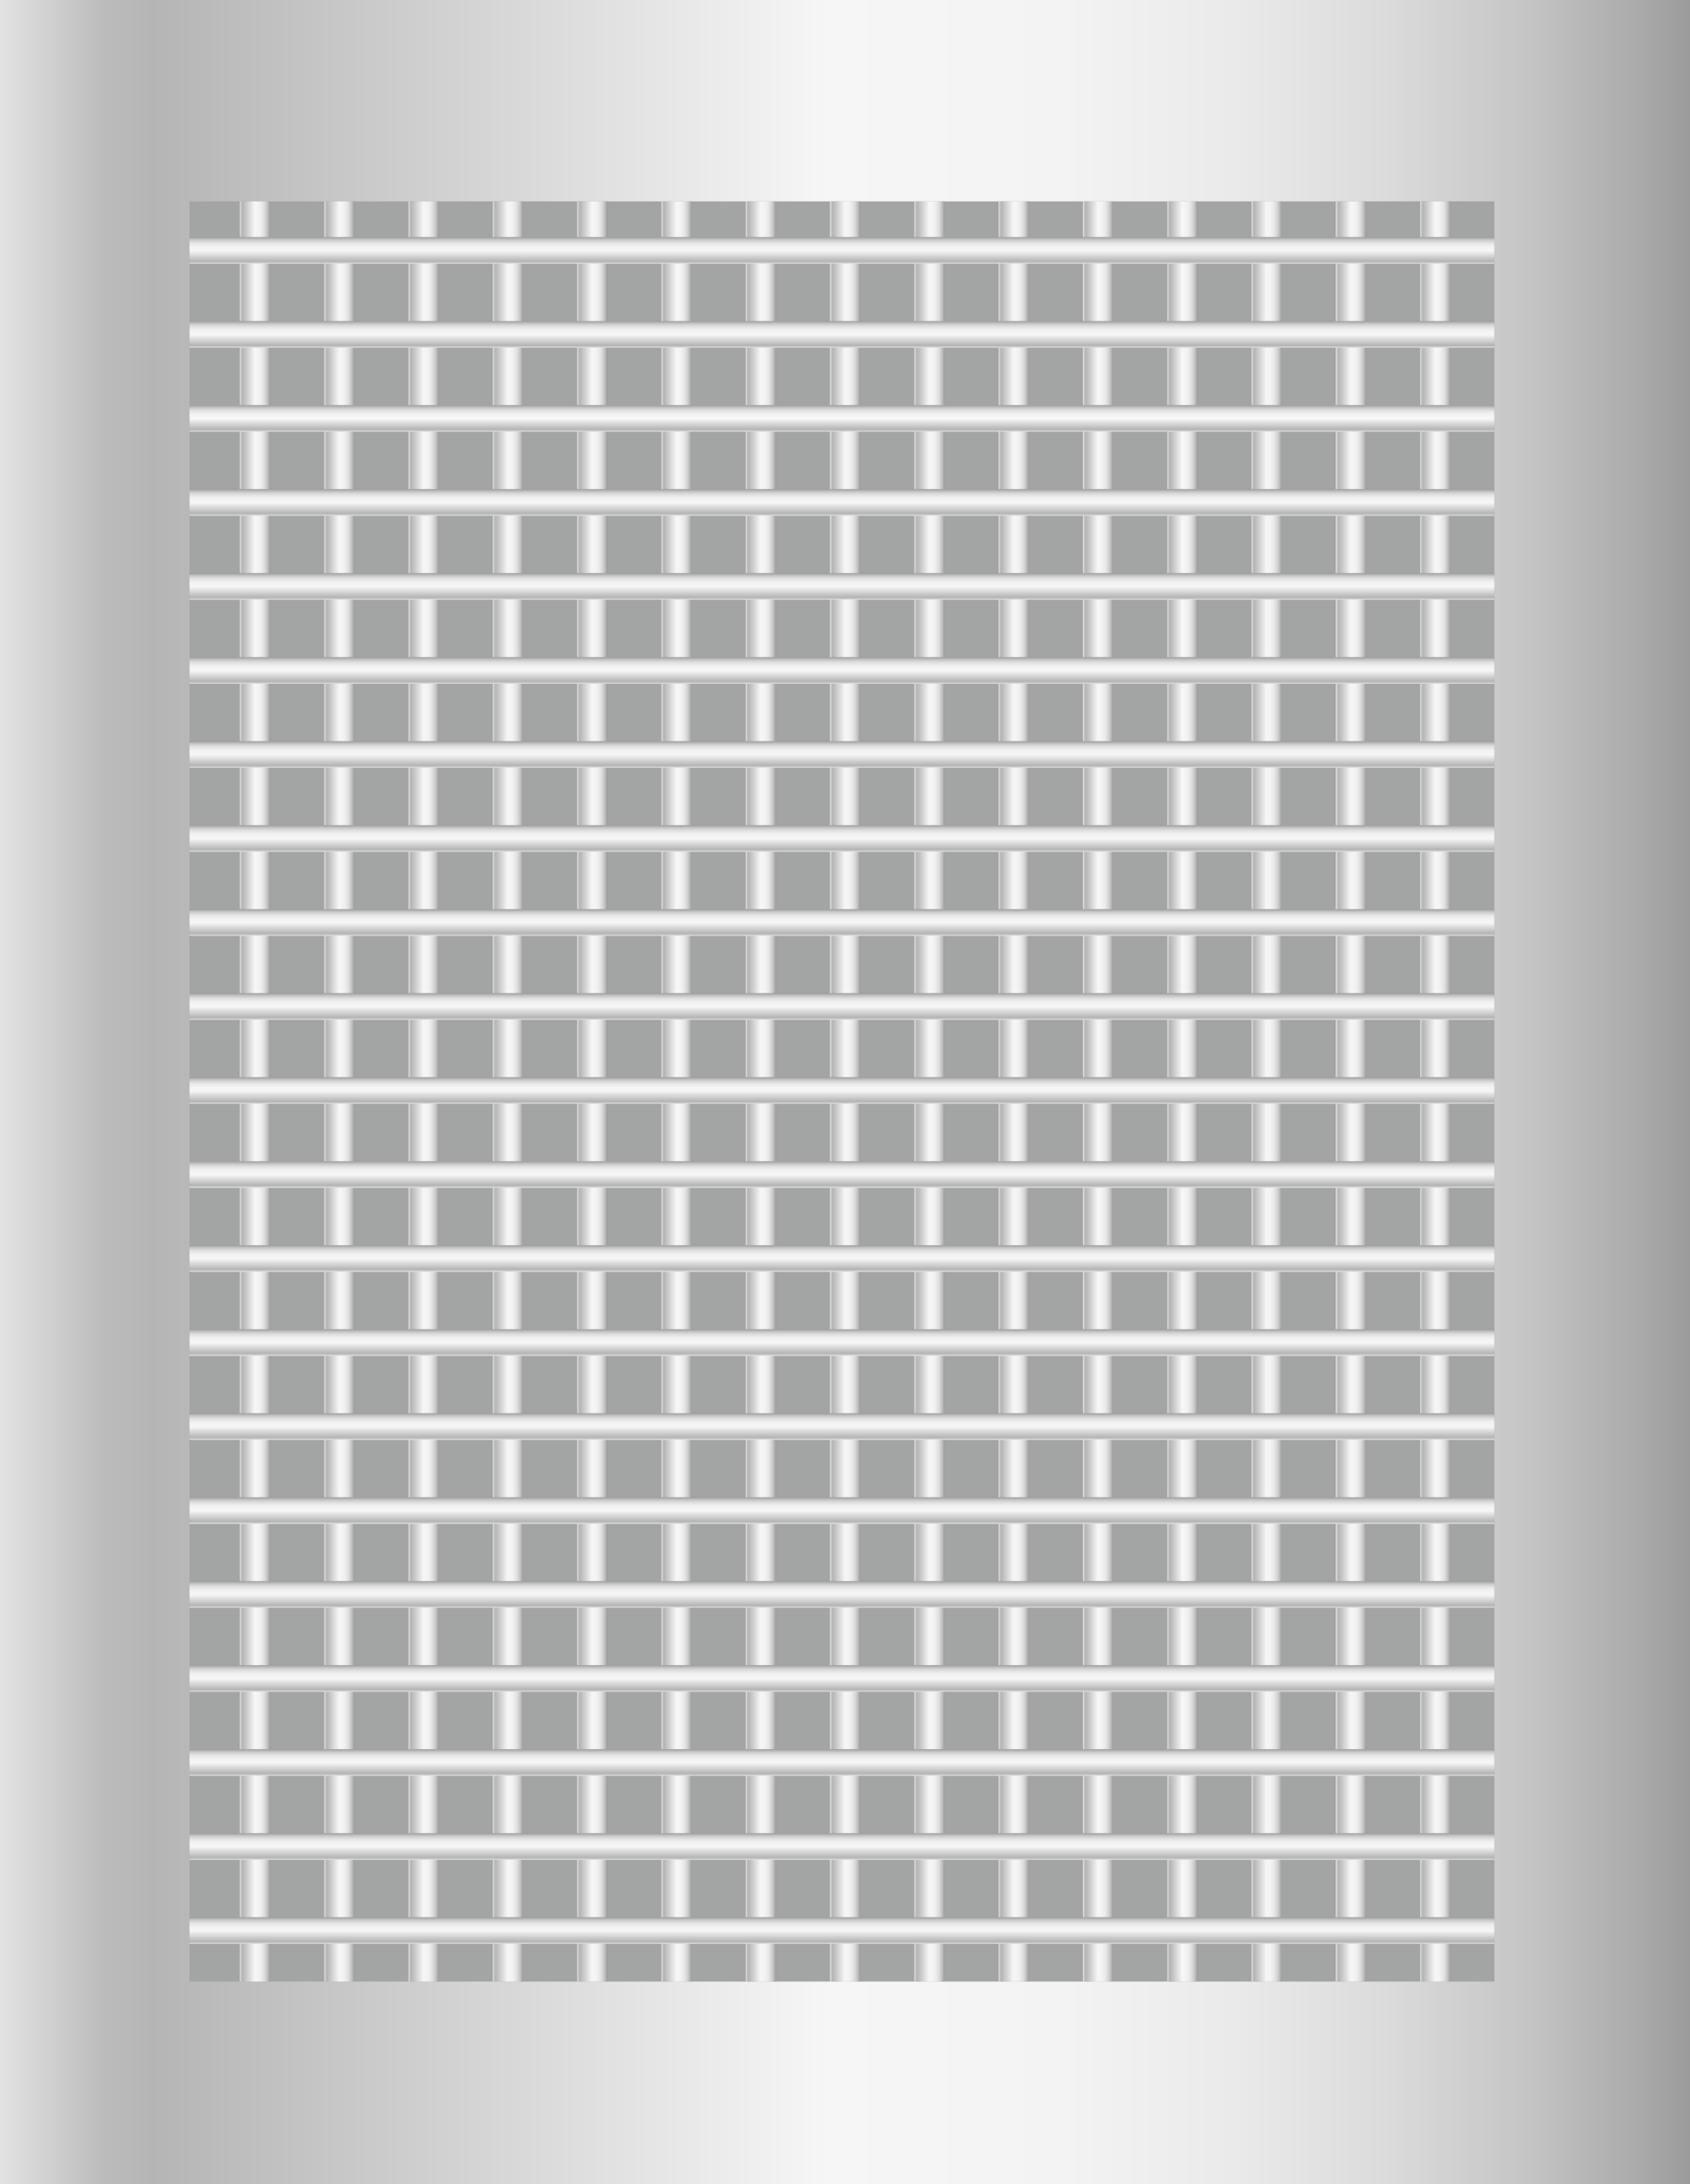 <svg xmlns="http://www.w3.org/2000/svg" xmlns:xlink="http://www.w3.org/1999/xlink" viewBox="0 0 116.13 150"><rect x="0" y="0" width="116.13" height="150" fill="#333333" stroke="none"/><defs><style>.cls-1{fill:url(#未命名的渐变_105);}.cls-2{fill:#a3a4a4;}.cls-3{fill:url(#未命名的渐变_105-2);}.cls-4{fill:url(#未命名的渐变_105-3);}.cls-5{fill:url(#未命名的渐变_105-4);}.cls-6{fill:url(#未命名的渐变_105-5);}.cls-7{fill:url(#未命名的渐变_105-6);}.cls-8{fill:url(#未命名的渐变_105-7);}.cls-9{fill:url(#未命名的渐变_105-8);}.cls-10{fill:url(#未命名的渐变_105-9);}.cls-11{fill:url(#未命名的渐变_105-10);}.cls-12{fill:url(#未命名的渐变_105-11);}.cls-13{fill:url(#未命名的渐变_105-12);}.cls-14{fill:url(#未命名的渐变_105-13);}.cls-15{fill:url(#未命名的渐变_105-14);}.cls-16{fill:url(#未命名的渐变_105-15);}.cls-17{fill:url(#未命名的渐变_105-16);}.cls-18{fill:url(#未命名的渐变_105-17);}.cls-19{fill:url(#未命名的渐变_105-18);}.cls-20{fill:url(#未命名的渐变_105-19);}.cls-21{fill:url(#未命名的渐变_105-20);}.cls-22{fill:url(#未命名的渐变_105-21);}.cls-23{fill:url(#未命名的渐变_105-22);}.cls-24{fill:url(#未命名的渐变_105-23);}.cls-25{fill:url(#未命名的渐变_105-24);}.cls-26{fill:url(#未命名的渐变_105-25);}.cls-27{fill:url(#未命名的渐变_105-26);}.cls-28{fill:url(#未命名的渐变_105-27);}.cls-29{fill:url(#未命名的渐变_105-28);}.cls-30{fill:url(#未命名的渐变_105-29);}.cls-31{fill:url(#未命名的渐变_105-30);}.cls-32{fill:url(#未命名的渐变_105-31);}.cls-33{fill:url(#未命名的渐变_105-32);}.cls-34{fill:url(#未命名的渐变_105-33);}.cls-35{fill:url(#未命名的渐变_105-34);}.cls-36{fill:url(#未命名的渐变_105-35);}.cls-37{fill:url(#未命名的渐变_105-36);}.cls-38{fill:url(#未命名的渐变_105-37);}</style><linearGradient id="未命名的渐变_105" y1="75" x2="116.13" y2="75" gradientUnits="userSpaceOnUse"><stop offset="0" stop-color="#e2e2e2"/><stop offset="0.03" stop-color="#d0d0d0"/><stop offset="0.06" stop-color="#bcbcbc"/><stop offset="0.09" stop-color="#b5b5b5"/><stop offset="0.49" stop-color="#f6f6f6"/><stop offset="0.63" stop-color="#f3f3f3"/><stop offset="0.73" stop-color="#eaeaea"/><stop offset="0.82" stop-color="#dbdbdb"/><stop offset="0.9" stop-color="#c6c6c6"/><stop offset="0.97" stop-color="#aaa"/><stop offset="1" stop-color="#9b9b9b"/></linearGradient><linearGradient id="未命名的渐变_105-2" x1="98.45" y1="-440.18" x2="100.53" y2="-440.18" gradientTransform="matrix(1, 0, 0, -1, -81.97, -365.22)" xlink:href="#未命名的渐变_105"/><linearGradient id="未命名的渐变_105-3" x1="104.25" y1="-440.18" x2="106.32" y2="-440.18" gradientTransform="matrix(1, 0, 0, -1, -81.97, -365.22)" xlink:href="#未命名的渐变_105"/><linearGradient id="未命名的渐变_105-4" x1="110.04" y1="-440.18" x2="112.12" y2="-440.18" gradientTransform="matrix(1, 0, 0, -1, -81.97, -365.22)" xlink:href="#未命名的渐变_105"/><linearGradient id="未命名的渐变_105-5" x1="115.83" y1="-440.18" x2="117.91" y2="-440.18" gradientTransform="matrix(1, 0, 0, -1, -81.97, -365.22)" xlink:href="#未命名的渐变_105"/><linearGradient id="未命名的渐变_105-6" x1="121.63" y1="-440.18" x2="123.7" y2="-440.18" gradientTransform="matrix(1, 0, 0, -1, -81.97, -365.22)" xlink:href="#未命名的渐变_105"/><linearGradient id="未命名的渐变_105-7" x1="127.42" y1="-440.18" x2="129.5" y2="-440.18" gradientTransform="matrix(1, 0, 0, -1, -81.97, -365.22)" xlink:href="#未命名的渐变_105"/><linearGradient id="未命名的渐变_105-8" x1="133.21" y1="-440.18" x2="135.29" y2="-440.18" gradientTransform="matrix(1, 0, 0, -1, -81.97, -365.22)" xlink:href="#未命名的渐变_105"/><linearGradient id="未命名的渐变_105-9" x1="139.01" y1="-440.18" x2="141.08" y2="-440.18" gradientTransform="matrix(1, 0, 0, -1, -81.97, -365.22)" xlink:href="#未命名的渐变_105"/><linearGradient id="未命名的渐变_105-10" x1="144.8" y1="-440.18" x2="146.88" y2="-440.18" gradientTransform="matrix(1, 0, 0, -1, -81.97, -365.22)" xlink:href="#未命名的渐变_105"/><linearGradient id="未命名的渐变_105-11" x1="150.59" y1="-440.18" x2="152.67" y2="-440.18" gradientTransform="matrix(1, 0, 0, -1, -81.97, -365.22)" xlink:href="#未命名的渐变_105"/><linearGradient id="未命名的渐变_105-12" x1="156.39" y1="-440.18" x2="158.46" y2="-440.18" gradientTransform="matrix(1, 0, 0, -1, -81.97, -365.22)" xlink:href="#未命名的渐变_105"/><linearGradient id="未命名的渐变_105-13" x1="162.18" y1="-440.18" x2="164.26" y2="-440.18" gradientTransform="matrix(1, 0, 0, -1, -81.97, -365.22)" xlink:href="#未命名的渐变_105"/><linearGradient id="未命名的渐变_105-14" x1="167.97" y1="-440.18" x2="170.05" y2="-440.18" gradientTransform="matrix(1, 0, 0, -1, -81.97, -365.22)" xlink:href="#未命名的渐变_105"/><linearGradient id="未命名的渐变_105-15" x1="173.77" y1="-440.18" x2="175.84" y2="-440.18" gradientTransform="matrix(1, 0, 0, -1, -81.97, -365.22)" xlink:href="#未命名的渐变_105"/><linearGradient id="未命名的渐变_105-16" x1="179.56" y1="-440.18" x2="181.64" y2="-440.18" gradientTransform="matrix(1, 0, 0, -1, -81.97, -365.22)" xlink:href="#未命名的渐变_105"/><linearGradient id="未命名的渐变_105-17" x1="57.86" y1="18.11" x2="57.86" y2="16.28" xlink:href="#未命名的渐变_105"/><linearGradient id="未命名的渐变_105-18" x1="57.86" y1="23.88" x2="57.86" y2="22.05" xlink:href="#未命名的渐变_105"/><linearGradient id="未命名的渐变_105-19" x1="57.86" y1="29.65" x2="57.86" y2="27.82" xlink:href="#未命名的渐变_105"/><linearGradient id="未命名的渐变_105-20" x1="57.86" y1="35.42" x2="57.86" y2="33.59" xlink:href="#未命名的渐变_105"/><linearGradient id="未命名的渐变_105-21" x1="57.86" y1="41.19" x2="57.86" y2="39.36" xlink:href="#未命名的渐变_105"/><linearGradient id="未命名的渐变_105-22" x1="57.86" y1="46.96" x2="57.86" y2="45.13" xlink:href="#未命名的渐变_105"/><linearGradient id="未命名的渐变_105-23" x1="57.86" y1="52.73" x2="57.86" y2="50.9" xlink:href="#未命名的渐变_105"/><linearGradient id="未命名的渐变_105-24" x1="57.86" y1="58.5" x2="57.86" y2="56.67" xlink:href="#未命名的渐变_105"/><linearGradient id="未命名的渐变_105-25" x1="57.86" y1="64.27" x2="57.86" y2="62.44" xlink:href="#未命名的渐变_105"/><linearGradient id="未命名的渐变_105-26" x1="57.86" y1="70.04" x2="57.86" y2="68.21" xlink:href="#未命名的渐变_105"/><linearGradient id="未命名的渐变_105-27" x1="57.86" y1="75.81" x2="57.86" y2="73.98" xlink:href="#未命名的渐变_105"/><linearGradient id="未命名的渐变_105-28" x1="57.86" y1="81.57" x2="57.86" y2="79.75" xlink:href="#未命名的渐变_105"/><linearGradient id="未命名的渐变_105-29" x1="57.86" y1="87.34" x2="57.86" y2="85.52" xlink:href="#未命名的渐变_105"/><linearGradient id="未命名的渐变_105-30" x1="57.86" y1="93.11" x2="57.86" y2="91.29" xlink:href="#未命名的渐变_105"/><linearGradient id="未命名的渐变_105-31" x1="57.86" y1="98.88" x2="57.86" y2="97.06" xlink:href="#未命名的渐变_105"/><linearGradient id="未命名的渐变_105-32" x1="57.86" y1="104.65" x2="57.86" y2="102.83" xlink:href="#未命名的渐变_105"/><linearGradient id="未命名的渐变_105-33" x1="57.86" y1="110.42" x2="57.86" y2="108.59" xlink:href="#未命名的渐变_105"/><linearGradient id="未命名的渐变_105-34" x1="57.86" y1="116.19" x2="57.86" y2="114.36" xlink:href="#未命名的渐变_105"/><linearGradient id="未命名的渐变_105-35" x1="57.86" y1="121.96" x2="57.86" y2="120.13" xlink:href="#未命名的渐变_105"/><linearGradient id="未命名的渐变_105-36" x1="57.86" y1="127.73" x2="57.86" y2="125.9" xlink:href="#未命名的渐变_105"/><linearGradient id="未命名的渐变_105-37" x1="57.86" y1="133.5" x2="57.86" y2="131.67" xlink:href="#未命名的渐变_105"/></defs><title>Micro screen（微型屏幕）</title><g id="图层_2" data-name="图层 2"><g id="图层_125" data-name="图层 125"><g id="Micro_screen_微型屏幕_" data-name="Micro screen（微型屏幕）"><rect class="cls-1" width="116.13" height="150"/><rect class="cls-2" x="13.02" y="13.83" width="89.67" height="122.26"/><rect class="cls-3" x="16.48" y="13.83" width="2.08" height="122.26"/><rect class="cls-4" x="22.28" y="13.83" width="2.08" height="122.26"/><rect class="cls-5" x="28.07" y="13.83" width="2.08" height="122.26"/><rect class="cls-6" x="33.86" y="13.83" width="2.08" height="122.26"/><rect class="cls-7" x="39.66" y="13.83" width="2.08" height="122.26"/><rect class="cls-8" x="45.45" y="13.83" width="2.08" height="122.26"/><rect class="cls-9" x="51.24" y="13.83" width="2.08" height="122.26"/><rect class="cls-10" x="57.03" y="13.83" width="2.08" height="122.26"/><rect class="cls-11" x="62.83" y="13.83" width="2.08" height="122.26"/><rect class="cls-12" x="68.62" y="13.83" width="2.08" height="122.26"/><rect class="cls-13" x="74.41" y="13.83" width="2.08" height="122.26"/><rect class="cls-14" x="80.21" y="13.83" width="2.08" height="122.26"/><rect class="cls-15" x="86" y="13.83" width="2.08" height="122.26"/><rect class="cls-16" x="91.79" y="13.83" width="2.08" height="122.26"/><rect class="cls-17" x="97.59" y="13.83" width="2.08" height="122.26"/><rect class="cls-18" x="13.02" y="16.28" width="89.67" height="1.83"/><rect class="cls-19" x="13.02" y="22.05" width="89.67" height="1.83"/><rect class="cls-20" x="13.02" y="27.82" width="89.67" height="1.83"/><rect class="cls-21" x="13.02" y="33.59" width="89.67" height="1.83"/><rect class="cls-22" x="13.02" y="39.36" width="89.67" height="1.83"/><rect class="cls-23" x="13.02" y="45.13" width="89.67" height="1.83"/><rect class="cls-24" x="13.02" y="50.9" width="89.67" height="1.83"/><rect class="cls-25" x="13.02" y="56.67" width="89.67" height="1.83"/><rect class="cls-26" x="13.02" y="62.44" width="89.67" height="1.83"/><rect class="cls-27" x="13.02" y="68.21" width="89.67" height="1.83"/><rect class="cls-28" x="13.02" y="73.98" width="89.67" height="1.83"/><rect class="cls-29" x="13.02" y="79.75" width="89.67" height="1.83"/><rect class="cls-30" x="13.02" y="85.52" width="89.67" height="1.83"/><rect class="cls-31" x="13.02" y="91.29" width="89.67" height="1.83"/><rect class="cls-32" x="13.02" y="97.06" width="89.67" height="1.83"/><rect class="cls-33" x="13.02" y="102.83" width="89.67" height="1.83"/><rect class="cls-34" x="13.02" y="108.59" width="89.67" height="1.83"/><rect class="cls-35" x="13.02" y="114.36" width="89.67" height="1.83"/><rect class="cls-36" x="13.02" y="120.13" width="89.67" height="1.83"/><rect class="cls-37" x="13.02" y="125.9" width="89.67" height="1.83"/><rect class="cls-38" x="13.02" y="131.67" width="89.67" height="1.83"/></g></g></g></svg>